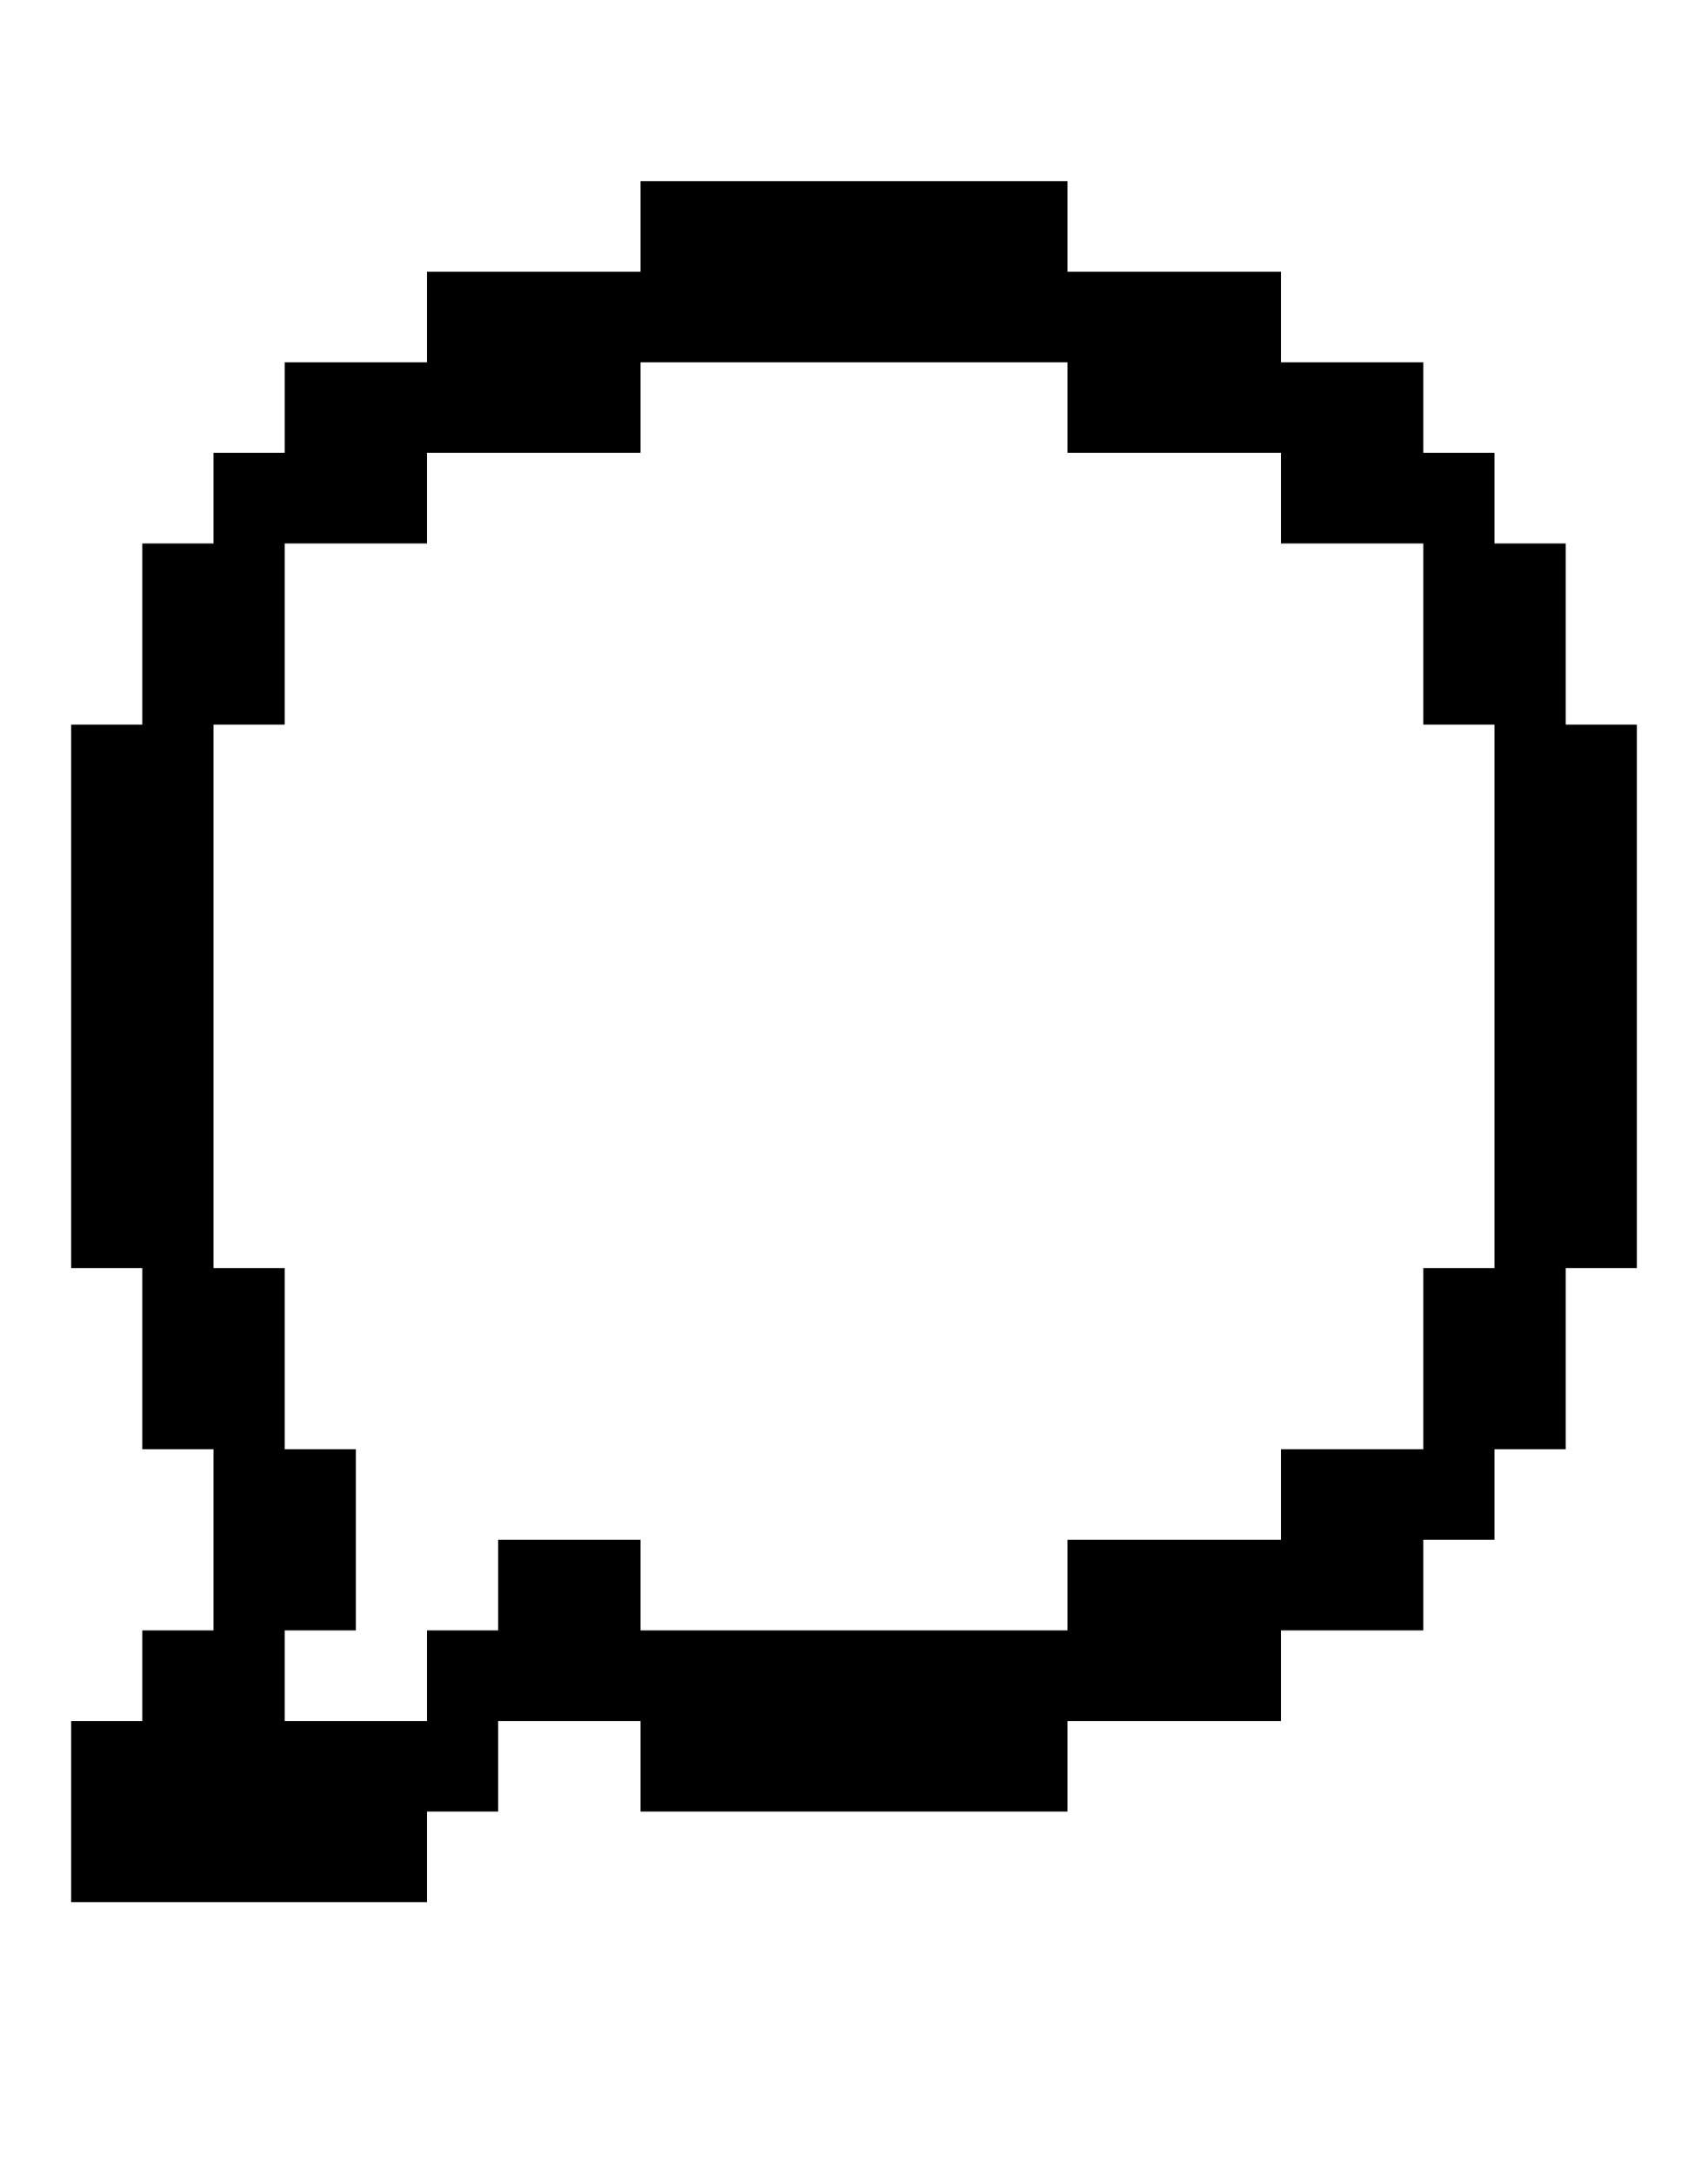 <svg width="55" height="70" viewBox="0 0 55 70" fill="none" xmlns="http://www.w3.org/2000/svg">
<path d="M50.417 23.333V17.5H48.125V14.583H45.833V11.667H41.25V8.75H34.375V5.833H20.625V8.75H13.75V11.667H9.167V14.583H6.875V17.5H4.583V23.333H2.292V40.833H4.583V46.667H6.875V52.5H4.583V55.417H2.292V61.25H13.75V58.333H16.042V55.417H20.625V58.333H34.375V55.417H41.25V52.5H45.833V49.583H48.125V46.667H50.417V40.833H52.708V23.333H50.417ZM45.833 40.833V46.667H41.25V49.583H34.375V52.5H20.625V49.583H16.042V52.5H13.75V55.417H9.167V52.5H11.458V46.667H9.167V40.833H6.875V23.333H9.167V17.5H13.75V14.583H20.625V11.667H34.375V14.583H41.25V17.5H45.833V23.333H48.125V40.833H45.833Z" fill="black"/>
</svg>
